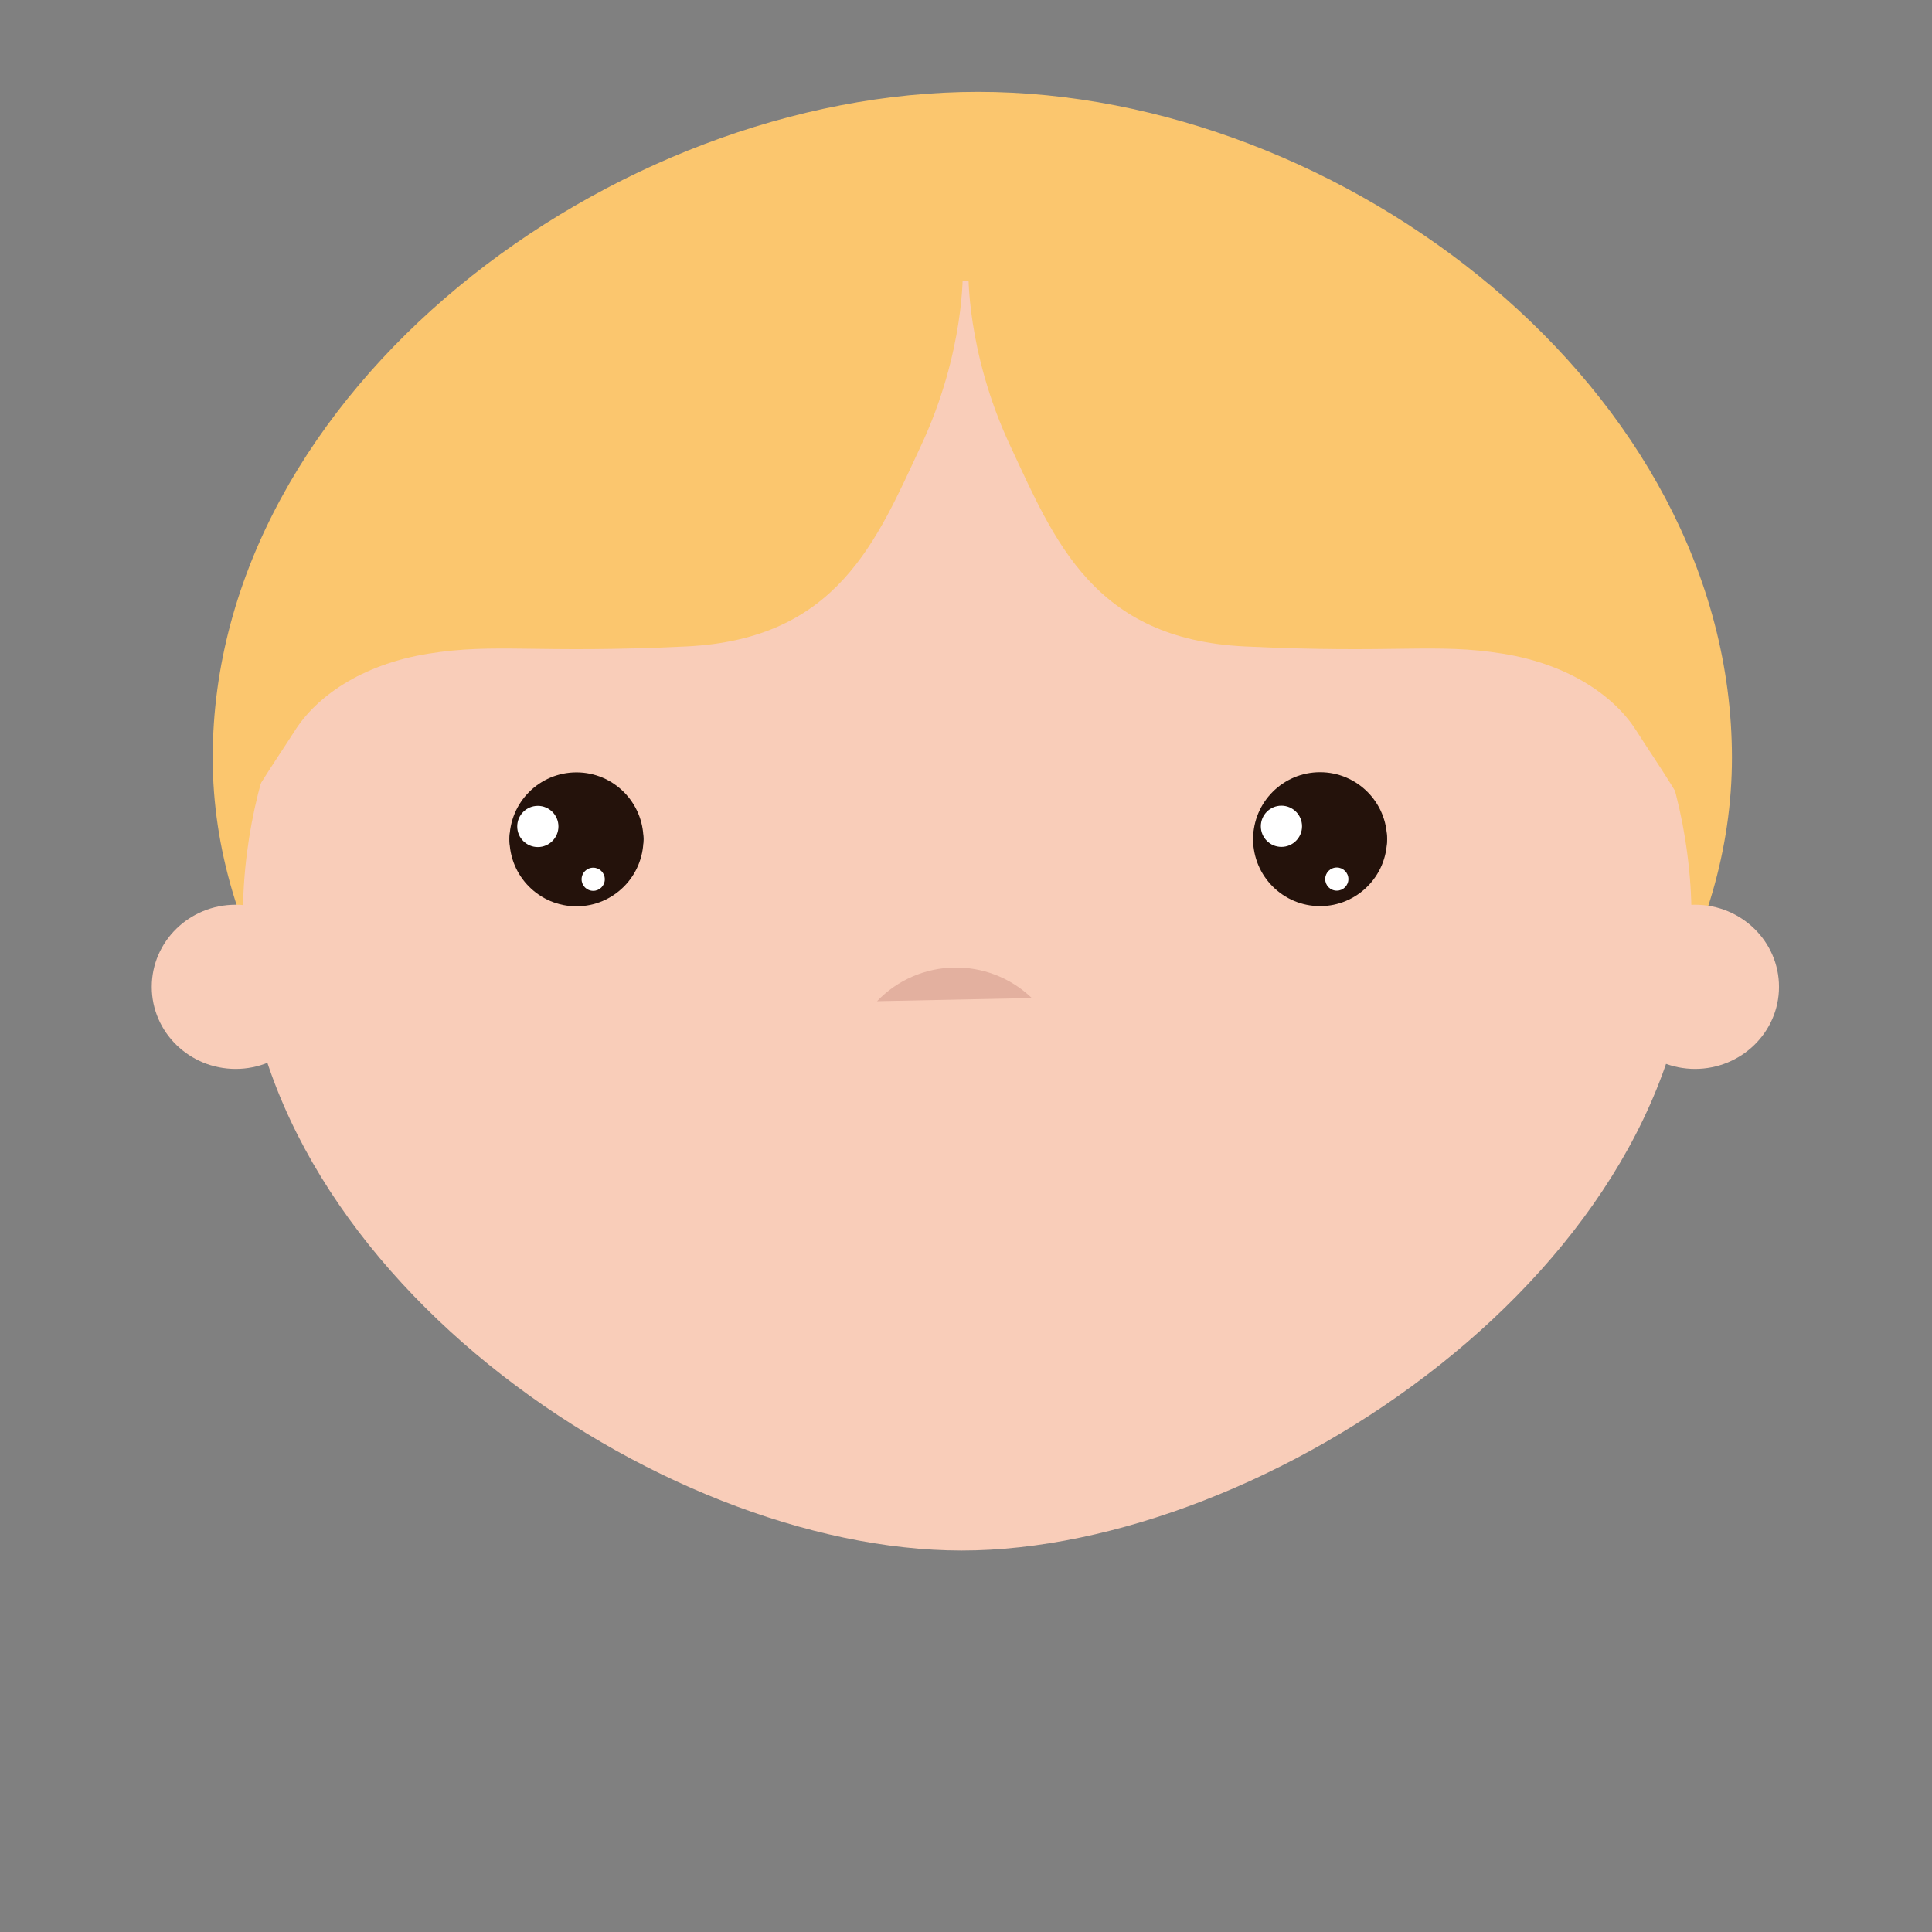 <?xml version="1.0" encoding="UTF-8" standalone="no"?>
<!-- Created with Inkscape (http://www.inkscape.org/) -->

<svg
   xmlns:dc="http://purl.org/dc/elements/1.1/"
   xmlns:cc="http://creativecommons.org/ns#"
   xmlns:rdf="http://www.w3.org/1999/02/22-rdf-syntax-ns#"
   xmlns:svg="http://www.w3.org/2000/svg"
   xmlns="http://www.w3.org/2000/svg"
   xmlns:sodipodi="http://sodipodi.sourceforge.net/DTD/sodipodi-0.dtd"
   xmlns:inkscape="http://www.inkscape.org/namespaces/inkscape"
   id="svg2"
   version="1.1"
   inkscape:version="0.48.4 r9939"
   width="708.661"
   height="708.661"
   xml:space="preserve"
   sodipodi:docname="eyes_medium.svg"><rect width="100%" height="100%" fill="#808080" stroke="none"/><defs
     id="defs6"><clipPath
       clipPathUnits="userSpaceOnUse"
       id="clipPath18"><path
         d="m 0,566.929 566.929,0 L 566.929,0 0,0 0,566.929 z"
         id="path20" /></clipPath><clipPath
       clipPathUnits="userSpaceOnUse"
       id="clipPath5400"><path
         d="m 512.125,57.678 -12.313,2.001 c 0,0 -2.917,-12.25 -2.999,-13.334 l 0,0 c -0.083,-1.082 5.167,-3.501 15.583,-3.751 l 0,0 c 10.417,-0.249 15.333,1.669 15.333,2.919 l 0,0 c 0,1.25 -2.827,14.166 -2.827,14.166 l 0,0 -12.777,-2.001 z"
         id="path5402" /></clipPath><clipPath
       clipPathUnits="userSpaceOnUse"
       id="clipPath5432"><path
         d="m 495.045,77.387 35.577,0 0,-36.999 -35.577,0 0,36.999 z"
         id="path5434" /></clipPath><clipPath
       clipPathUnits="userSpaceOnUse"
       id="clipPath5436"><path
         d="m 495.045,77.387 35.577,0 0,-1.423 -35.577,0 0,1.423 z"
         id="path5438" /></clipPath><clipPath
       clipPathUnits="userSpaceOnUse"
       id="clipPath5440"><path
         d="m 495.045,74.152 35.577,0 0,-1.423 -35.577,0 0,1.423 z"
         id="path5442" /></clipPath><clipPath
       clipPathUnits="userSpaceOnUse"
       id="clipPath5444"><path
         d="m 495.045,70.918 35.577,0 0,-1.423 -35.577,0 0,1.423 z"
         id="path5446" /></clipPath><clipPath
       clipPathUnits="userSpaceOnUse"
       id="clipPath5448"><path
         d="m 495.045,67.685 35.577,0 0,-1.423 -35.577,0 0,1.423 z"
         id="path5450" /></clipPath><clipPath
       clipPathUnits="userSpaceOnUse"
       id="clipPath5452"><path
         d="m 495.045,64.45 35.577,0 0,-1.423 -35.577,0 0,1.423 z"
         id="path5454" /></clipPath><clipPath
       clipPathUnits="userSpaceOnUse"
       id="clipPath5456"><path
         d="m 495.045,61.216 35.577,0 0,-1.423 -35.577,0 0,1.423 z"
         id="path5458" /></clipPath><clipPath
       clipPathUnits="userSpaceOnUse"
       id="clipPath5460"><path
         d="m 495.045,57.981 35.577,0 0,-1.423 -35.577,0 0,1.423 z"
         id="path5462" /></clipPath><clipPath
       clipPathUnits="userSpaceOnUse"
       id="clipPath5464"><path
         d="m 495.045,54.747 35.577,0 0,-1.423 -35.577,0 0,1.423 z"
         id="path5466" /></clipPath><clipPath
       clipPathUnits="userSpaceOnUse"
       id="clipPath5468"><path
         d="m 495.045,51.513 35.577,0 0,-1.423 -35.577,0 0,1.423 z"
         id="path5470" /></clipPath><clipPath
       clipPathUnits="userSpaceOnUse"
       id="clipPath5472"><path
         d="m 495.045,48.279 35.577,0 0,-1.423 -35.577,0 0,1.423 z"
         id="path5474" /></clipPath><clipPath
       clipPathUnits="userSpaceOnUse"
       id="clipPath5476"><path
         d="m 495.045,45.045 35.577,0 0,-1.423 -35.577,0 0,1.423 z"
         id="path5478" /></clipPath><clipPath
       clipPathUnits="userSpaceOnUse"
       id="clipPath5480"><path
         d="m 495.045,41.81 35.577,0 0,-1.423 -35.577,0 0,1.423 z"
         id="path5482" /></clipPath><clipPath
       clipPathUnits="userSpaceOnUse"
       id="clipPath5612"><path
         d="m 0,566.929 566.929,0 L 566.929,0 0,0 0,566.929 z"
         id="path5614" /></clipPath></defs><sodipodi:namedview
     pagecolor="#ffffff"
     bordercolor="#666666"
     borderopacity="1"
     objecttolerance="10"
     gridtolerance="10"
     guidetolerance="10"
     inkscape:pageopacity="0"
     inkscape:pageshadow="2"
     inkscape:window-width="1920"
     inkscape:window-height="1135"
     id="namedview4"
     showgrid="false"
     inkscape:zoom="0.9419293"
     inkscape:cx="5.5161359"
     inkscape:cy="342.91495"
     inkscape:window-x="-3"
     inkscape:window-y="-3"
     inkscape:window-maximized="1"
     inkscape:current-layer="g5921" /><g
     style="display:inline"
     inkscape:label="back"
     id="g5921"
     inkscape:groupmode="layer"><g
       id="g5923"><g
         id="g5925"><g
           transform="matrix(11.132,0,0,-11.132,78.024,277.936)"
           id="g5927"><path
             inkscape:connector-curvature="0"
             id="path5929"
             style="fill:#fbc66e;fill-opacity:1;fill-rule:nonzero;stroke:none"
             d="m 0,0 c 0,-12.118 14.753,-21.938 25.218,-21.938 10.465,0 24.841,9.82 24.841,21.938 0,12.117 -12.793,21.941 -24.841,21.941 C 13.171,21.941 0,12.117 0,0" /></g><g
           transform="matrix(11.132,0,0,-11.132,618.91,313.234)"
           id="g5931"><path
             inkscape:connector-curvature="0"
             id="path5933"
             style="fill:#f9cdb9;fill-opacity:1;fill-rule:nonzero;stroke:none"
             d="m 0,0 c -1.357,10.597 -13.105,18.884 -23.91,18.884 -10.795,0 -22.219,-8.276 -23.551,-18.864 -0.086,-0.676 -0.131,-1.361 -0.131,-2.055 0,-11.552 13.705,-20.917 23.682,-20.917 9.98,0 24.047,9.365 24.047,20.917 C 0.137,-1.348 0.088,-0.669 0,0" /></g><g
           transform="matrix(11.132,0,0,-11.132,321.697,367.24)"
           id="g5935"><path
             inkscape:connector-curvature="0"
             id="path5937"
             style="fill:#e3b09f;fill-opacity:1;fill-rule:nonzero;stroke:none"
             d="M 0,0 C 1.381,1.438 3.662,1.484 5.1,0.104" /></g><g
           transform="matrix(11.132,0,0,-11.132,117.215,361.979)"
           id="g5939"><path
             inkscape:connector-curvature="0"
             id="path5941"
             style="fill:#f9cdb9;fill-opacity:1;fill-rule:nonzero;stroke:none"
             d="m 0,0 c 0,-1.492 -1.238,-2.704 -2.764,-2.704 -1.527,0 -2.765,1.212 -2.765,2.704 0,1.495 1.238,2.706 2.765,2.706 C -1.238,2.706 0,1.495 0,0" /></g><g
           transform="matrix(11.132,0,0,-11.132,652.544,361.979)"
           id="g5943"><path
             inkscape:connector-curvature="0"
             id="path5945"
             style="fill:#f9cdb9;fill-opacity:1;fill-rule:nonzero;stroke:none"
             d="m 0,0 c 0,-1.492 -1.24,-2.704 -2.766,-2.704 -1.527,0 -2.767,1.212 -2.767,2.704 0,1.495 1.24,2.706 2.767,2.706 C -1.24,2.706 0,1.495 0,0" /></g></g><g
         id="g5947"
         transform="matrix(11.132,0,0,-11.132,355.223,99.347)"><path
           d="m 0,0 c 0,0 -0.084,-2.638 1.376,-5.763 1.461,-3.126 2.749,-6.374 7.734,-6.613 4.985,-0.24 6.273,0.121 8.507,-0.24 2.235,-0.362 3.696,-1.444 4.384,-2.526 0.687,-1.082 1.719,-2.523 1.805,-3.125 0.086,-0.599 -0.602,4.448 -0.602,4.448 L 19.422,-5.284 11.087,1.089 4.041,1.691 0,0 z"
           style="fill:#fbc66e;fill-opacity:1;fill-rule:nonzero;stroke:none"
           id="path5949"
           inkscape:connector-curvature="0" /></g><g
         id="g5951"
         transform="matrix(11.132,0,0,-11.132,353.136,99.347)"><path
           d="m 0,0 c 0,0 0.084,-2.638 -1.376,-5.763 -1.461,-3.126 -2.749,-6.374 -7.734,-6.613 -4.985,-0.24 -6.273,0.121 -8.507,-0.24 -2.235,-0.362 -3.696,-1.444 -4.384,-2.526 -0.687,-1.082 -1.719,-2.523 -1.805,-3.125 -0.086,-0.599 0.602,4.448 0.602,4.448 l 3.782,8.535 8.335,6.373 7.046,0.602 L 0,0 z"
           style="fill:#fbc66e;fill-opacity:1;fill-rule:nonzero;stroke:none"
           id="path5953"
           inkscape:connector-curvature="0" /></g></g></g><g
     style="display:inline"
     inkscape:label="layer4"
     id="g5750"
     inkscape:groupmode="layer"><path
       d="m 235.977,307.81 c 0,0.93 -11.019,1.686 -24.562,1.686 -13.573,0 -24.562,-0.755 -24.562,-1.686 0,-0.93 10.988,-1.686 24.562,-1.686 13.543,0 24.562,0.755 24.562,1.686"
       style="fill:#24120b;fill-opacity:1;fill-rule:nonzero;stroke:none;display:inline"
       id="path5405"
       inkscape:connector-curvature="0" /><path
       d="m 508.765,307.81 c 0,0.93 -11.019,1.686 -24.562,1.686 -13.573,0 -24.562,-0.755 -24.562,-1.686 0,-0.93 10.988,-1.686 24.562,-1.686 13.543,0 24.562,0.755 24.562,1.686"
       style="fill:#24120b;fill-opacity:1;fill-rule:nonzero;stroke:none;display:inline"
       id="path5405-6"
       inkscape:connector-curvature="0" /></g><g
     style="display:inline"
     inkscape:label="layer3"
     id="g5633"
     inkscape:groupmode="layer"><g
       transform="matrix(1.358,0,0,1.358,167.944,264.467)"
       style="display:inline"
       id="g5711"><path
         d="m 50.105,31.921 c 0,3.646 -8.115,6.605 -18.089,6.605 -9.996,0 -18.089,-2.959 -18.089,-6.605 0,-3.646 8.093,-6.605 18.089,-6.605 9.974,0 18.089,2.959 18.089,6.605"
         style="fill:#ffffff;fill-opacity:1;fill-rule:nonzero;stroke:none"
         id="path5377"
         inkscape:connector-curvature="0" /><path
         id="path5377-1"
         d="m 32.016,25.316 c -1.969,0 -3.851,0.1 -5.625,0.312 0.484,0.825 0.75,1.788 0.75,2.812 0,3.072 -2.501,5.562 -5.562,5.562 -2.955,0 -5.336,-2.293 -5.531,-5.188 -1.344,0.924 -2.125,1.975 -2.125,3.094 0,3.646 8.097,6.594 18.094,6.594 9.974,0 18.094,-2.948 18.094,-6.594 0,-3.646 -8.12,-6.594 -18.094,-6.594 z"
         style="fill:#000000;fill-opacity:1;fill-rule:nonzero;stroke:none;display:inline"
         inkscape:connector-curvature="0" /></g><g
       transform="matrix(1.358,0,0,1.358,440.733,264.467)"
       style="display:inline"
       id="g5711-9"><path
         d="m 50.105,31.921 c 0,3.646 -8.115,6.605 -18.089,6.605 -9.996,0 -18.089,-2.959 -18.089,-6.605 0,-3.646 8.093,-6.605 18.089,-6.605 9.974,0 18.089,2.959 18.089,6.605"
         style="fill:#ffffff;fill-opacity:1;fill-rule:nonzero;stroke:none"
         id="path5377-9"
         inkscape:connector-curvature="0" /><path
         id="path5377-1-7"
         d="m 32.016,25.316 c -1.969,0 -3.851,0.1 -5.625,0.312 0.484,0.825 0.75,1.788 0.75,2.812 0,3.072 -2.501,5.562 -5.562,5.562 -2.955,0 -5.336,-2.293 -5.531,-5.188 -1.344,0.924 -2.125,1.975 -2.125,3.094 0,3.646 8.097,6.594 18.094,6.594 9.974,0 18.094,-2.948 18.094,-6.594 0,-3.646 -8.12,-6.594 -18.094,-6.594 z"
         style="fill:#000000;fill-opacity:1;fill-rule:nonzero;stroke:none;display:inline"
         inkscape:connector-curvature="0" /></g></g><g
     style="display:inline"
     inkscape:label="layer2"
     id="g5537"
     inkscape:groupmode="layer"><g
       transform="matrix(1.358,0,0,1.358,167.972,264.36)"
       style="display:inline"
       id="g5518"><path
         inkscape:connector-curvature="0"
         id="path5357-9"
         style="fill:#ffffff;fill-opacity:1;fill-rule:nonzero;stroke:none;display:inline"
         d="m 50.089,32 c 0,7.359 -8.115,13.332 -18.089,13.332 -9.996,0 -18.089,-5.973 -18.089,-13.332 0,-7.359 8.093,-13.332 18.089,-13.332 9.974,0 18.089,5.973 18.089,13.332" /><path
         inkscape:connector-curvature="0"
         id="path5357"
         d="m 32,18.656 c -9.996,0 -18.094,5.984 -18.094,13.344 0,7.359 8.097,13.344 18.094,13.344 0.86,0 1.703,-0.07 2.531,-0.156 -0.696,-0.574 -1.156,-1.436 -1.156,-2.406 0,-1.725 1.409,-3.125 3.156,-3.125 1.714,0 3.125,1.4 3.125,3.125 0,0.507 -0.128,0.983 -0.344,1.406 C 45.652,42.114 50.094,37.439 50.094,32 50.094,24.641 41.974,18.656 32,18.656 z"
         style="fill:#24120b;fill-opacity:1;fill-rule:nonzero;stroke:none" /><path
         inkscape:connector-curvature="0"
         id="path5361"
         style="fill:#ffffff;fill-opacity:1;fill-rule:nonzero;stroke:none"
         d="m 27.13,28.521 c 0,3.072 -2.505,5.566 -5.566,5.566 -3.084,0 -5.566,-2.494 -5.566,-5.566 0,-3.072 2.482,-5.566 5.566,-5.566 3.061,0 5.566,2.494 5.566,5.566" /></g><g
       transform="matrix(1.358,0,0,1.358,440.754,264.36)"
       style="display:inline"
       id="g5518-7"><path
         inkscape:connector-curvature="0"
         id="path5357-9-1"
         style="fill:#ffffff;fill-opacity:1;fill-rule:nonzero;stroke:none;display:inline"
         d="m 50.089,32 c 0,7.359 -8.115,13.332 -18.089,13.332 -9.996,0 -18.089,-5.973 -18.089,-13.332 0,-7.359 8.093,-13.332 18.089,-13.332 9.974,0 18.089,5.973 18.089,13.332" /><path
         inkscape:connector-curvature="0"
         id="path5357-0"
         d="m 32,18.656 c -9.996,0 -18.094,5.984 -18.094,13.344 0,7.359 8.097,13.344 18.094,13.344 0.86,0 1.703,-0.07 2.531,-0.156 -0.696,-0.574 -1.156,-1.436 -1.156,-2.406 0,-1.725 1.409,-3.125 3.156,-3.125 1.714,0 3.125,1.4 3.125,3.125 0,0.507 -0.128,0.983 -0.344,1.406 C 45.652,42.114 50.094,37.439 50.094,32 50.094,24.641 41.974,18.656 32,18.656 z"
         style="fill:#24120b;fill-opacity:1;fill-rule:nonzero;stroke:none" /><path
         inkscape:connector-curvature="0"
         id="path5361-7"
         style="fill:#ffffff;fill-opacity:1;fill-rule:nonzero;stroke:none"
         d="m 27.13,28.521 c 0,3.072 -2.505,5.566 -5.566,5.566 -3.084,0 -5.566,-2.494 -5.566,-5.566 0,-3.072 2.482,-5.566 5.566,-5.566 3.061,0 5.566,2.494 5.566,5.566" /></g></g><g
     inkscape:groupmode="layer"
     id="layer2"
     inkscape:label="layer1"
     style="display:inline"><g
       id="g5280"
       transform="matrix(1.358,0,0,1.358,-15.518,-110.133)"><g
         transform="matrix(11.132,0,0,-11.132,185.223,307.81)"
         id="g892"><path
           inkscape:connector-curvature="0"
           id="path894"
           style="fill:#24120b;fill-opacity:1;fill-rule:nonzero;stroke:none"
           d="m 0,0 c 0,-0.897 -0.729,-1.625 -1.625,-1.625 -0.898,0 -1.625,0.728 -1.625,1.625 0,0.897 0.727,1.625 1.625,1.625 C -0.729,1.625 0,0.897 0,0" /></g><g
         transform="matrix(11.132,0,0,-11.132,162.263,304.331)"
         id="g896"><path
           inkscape:connector-curvature="0"
           id="path898"
           style="fill:#ffffff;fill-opacity:1;fill-rule:nonzero;stroke:none"
           d="M 0,0 C 0,-0.276 -0.225,-0.5 -0.5,-0.5 -0.777,-0.5 -1,-0.276 -1,0 -1,0.276 -0.777,0.5 -0.5,0.5 -0.225,0.5 0,0.276 0,0" /></g><g
         transform="matrix(11.132,0,0,-11.132,174.787,318.593)"
         id="g900"><path
           inkscape:connector-curvature="0"
           id="path902"
           style="fill:#ffffff;fill-opacity:1;fill-rule:nonzero;stroke:none"
           d="m 0,0 c 0,-0.155 -0.127,-0.281 -0.281,-0.281 -0.157,0 -0.282,0.126 -0.282,0.281 0,0.155 0.125,0.281 0.282,0.281 C -0.127,0.281 0,0.155 0,0" /></g></g><g
       id="g904"
       transform="matrix(15.115,0,0,-15.115,508.765,307.81)"><path
         d="m 0,0 c 0,-0.897 -0.729,-1.625 -1.625,-1.625 -0.898,0 -1.625,0.728 -1.625,1.625 0,0.897 0.727,1.625 1.625,1.625 C -0.729,1.625 0,0.897 0,0"
         style="fill:#24120b;fill-opacity:1;fill-rule:nonzero;stroke:none"
         id="path906"
         inkscape:connector-curvature="0" /></g><g
       id="g908"
       transform="matrix(15.115,0,0,-15.115,477.591,303.086)"><path
         d="M 0,0 C 0,-0.276 -0.225,-0.5 -0.5,-0.5 -0.777,-0.5 -1,-0.276 -1,0 -1,0.276 -0.777,0.5 -0.5,0.5 -0.225,0.5 0,0.276 0,0"
         style="fill:#ffffff;fill-opacity:1;fill-rule:nonzero;stroke:none"
         id="path910"
         inkscape:connector-curvature="0" /></g><g
       id="g912"
       transform="matrix(15.115,0,0,-15.115,494.595,322.451)"><path
         d="m 0,0 c 0,-0.155 -0.127,-0.281 -0.281,-0.281 -0.157,0 -0.282,0.126 -0.282,0.281 0,0.155 0.125,0.281 0.282,0.281 C -0.127,0.281 0,0.155 0,0"
         style="fill:#ffffff;fill-opacity:1;fill-rule:nonzero;stroke:none"
         id="path914"
         inkscape:connector-curvature="0" /></g></g></svg>